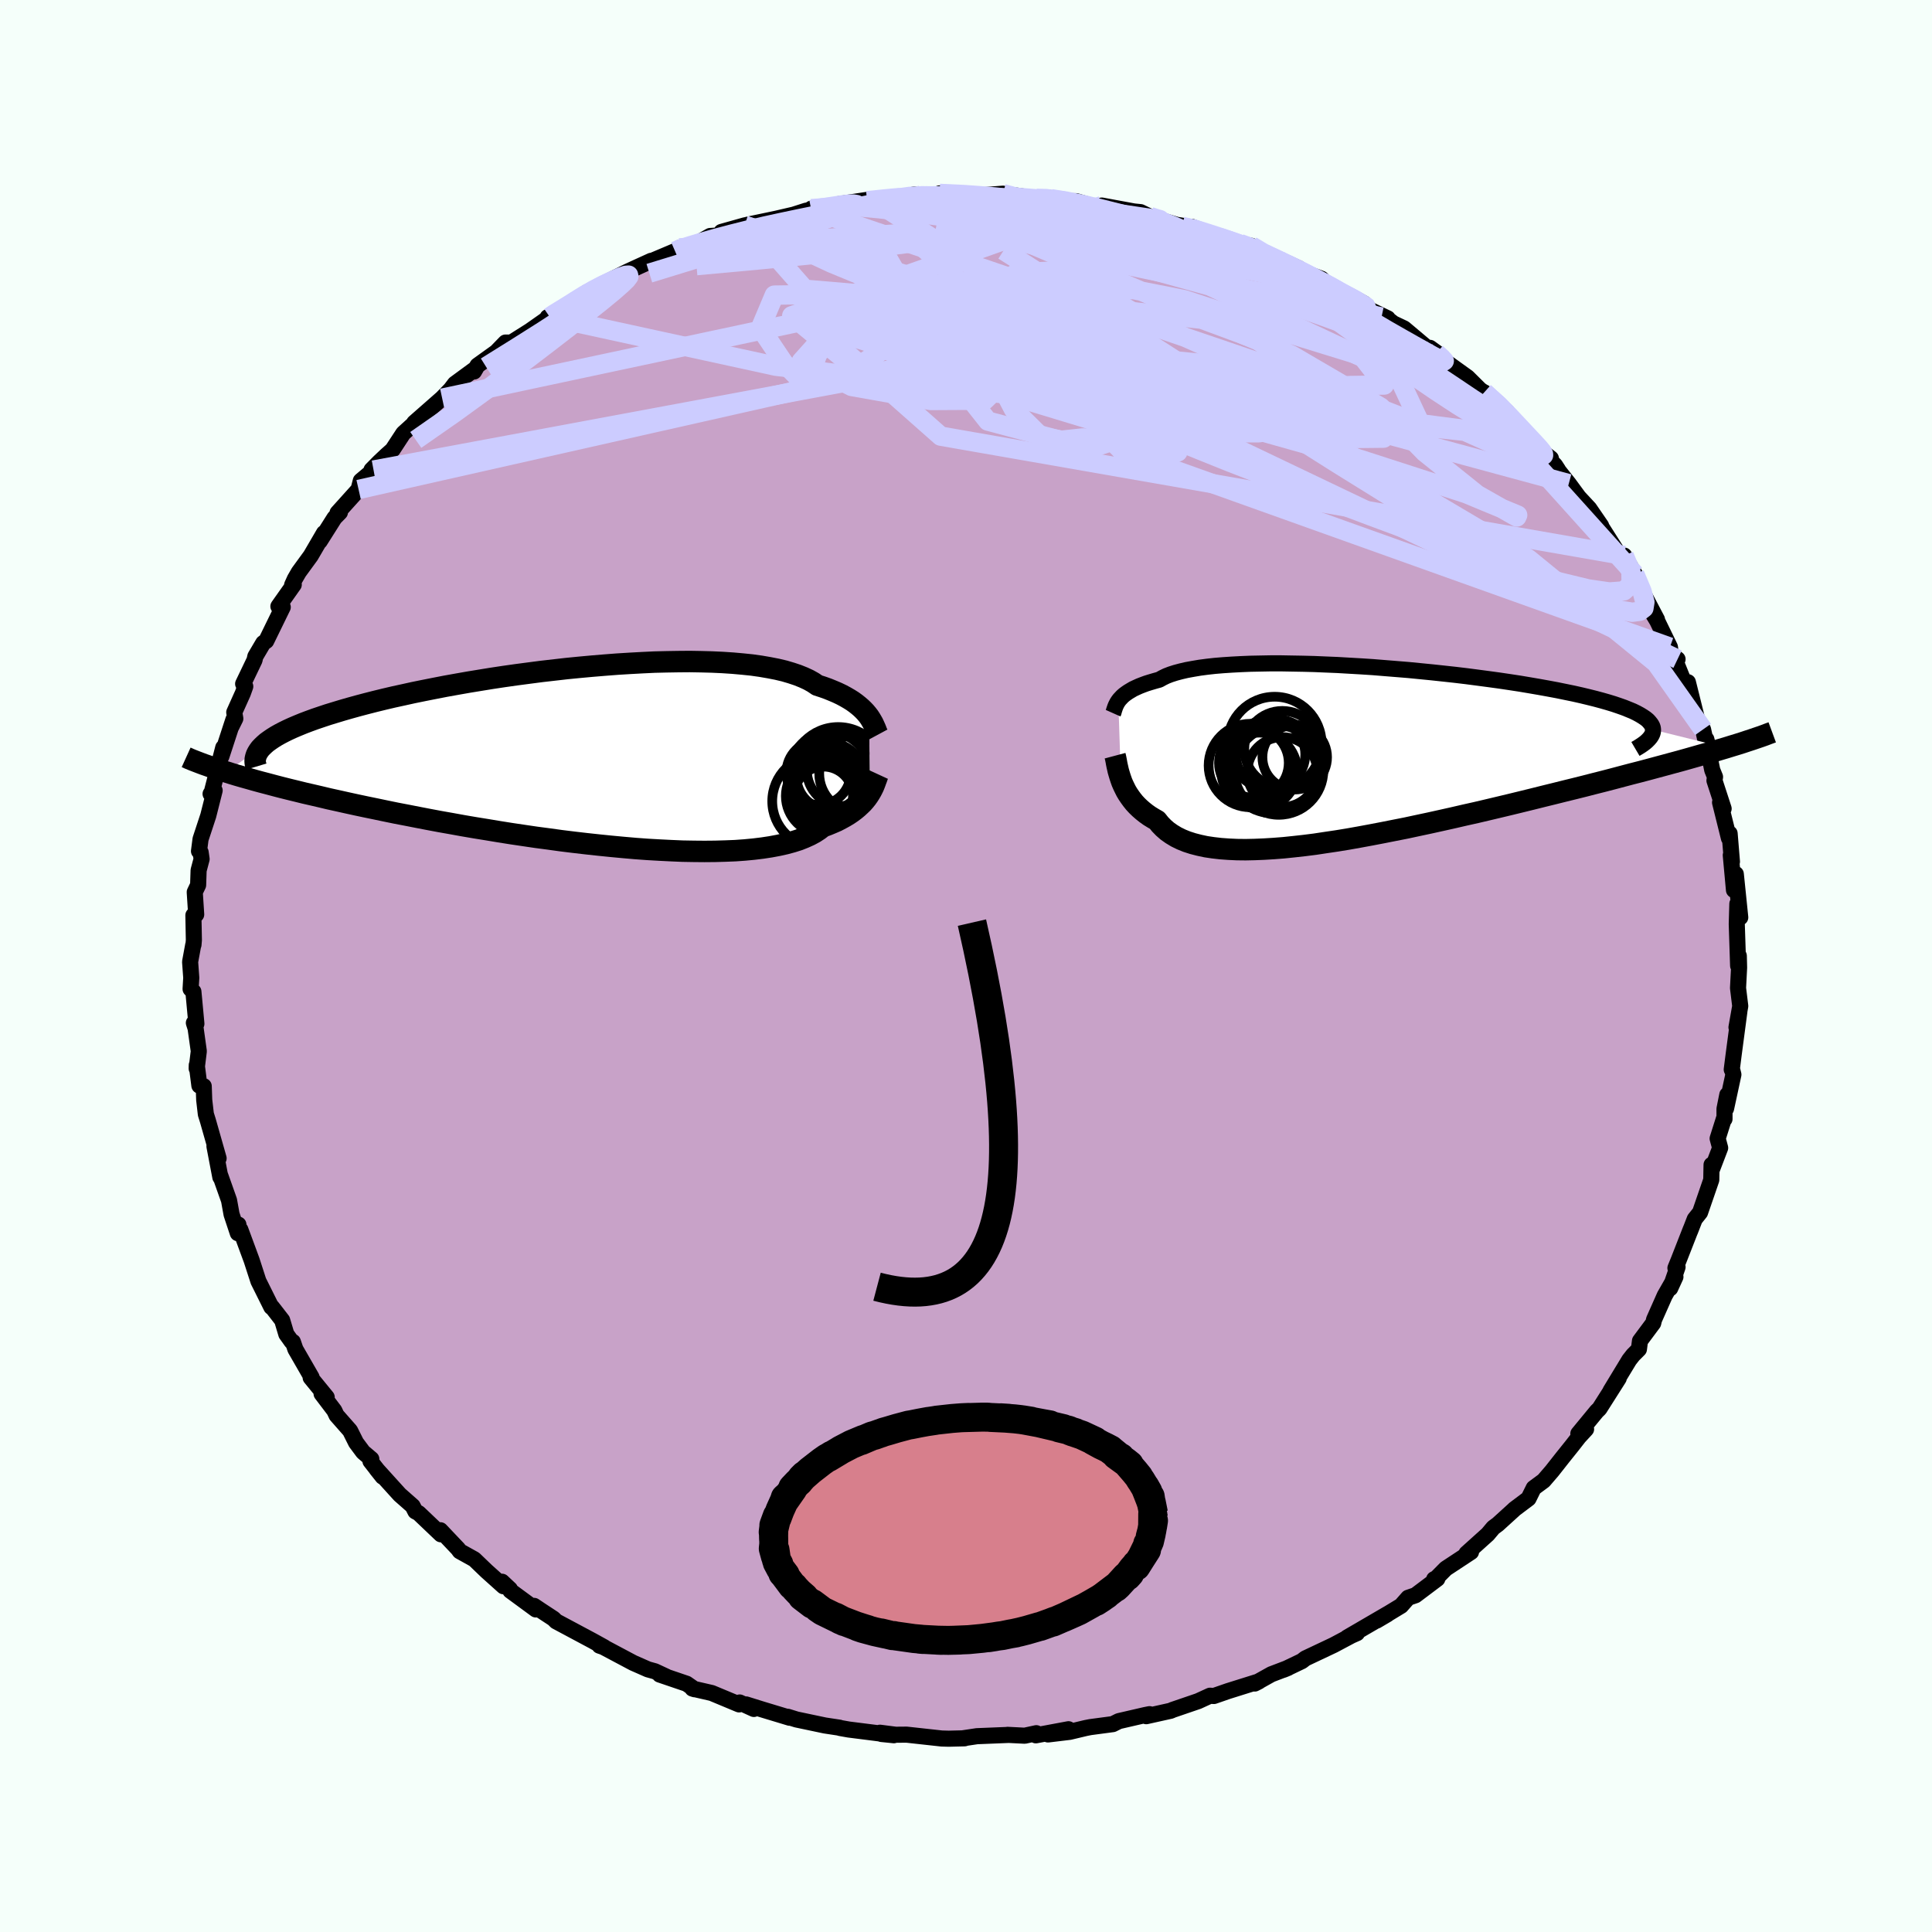 <svg xmlns="http://www.w3.org/2000/svg" width="500" height="500" viewBox="-100 -100 200 200"><defs><clipPath id="c"><path d="m28.98-4.09-.17-.22-.2-.24-.22-.23-.24-.23-.27-.23-.29-.23-.32-.23-.35-.22-.38-.22-.41-.22-.44-.21-.47-.2-.49-.2-.53-.19-.56-.18-.43-.29-.48-.27-.54-.25-.6-.24-.66-.22-.71-.21-.76-.18-.82-.16-.87-.15-.92-.13-.97-.1-1.01-.09-1.06-.07-1.09-.05-1.13-.03-1.16-.02-1.2.01-1.22.02-1.24.03-1.26.06-1.28.07-1.3.08-1.3.1-1.32.11L-1-9.2l-1.32.13-1.31.15-1.31.15-1.3.17-1.29.17-1.27.18-1.26.19-1.23.2-1.22.2-1.19.21-1.17.21-1.13.22-1.11.22-1.08.22-1.04.23-1.01.22-.98.23-.94.23-.9.23-.87.23-.83.23-.8.23-.76.23-.72.22-.69.23-.65.22-.63.23-.58.22-.56.23-.52.22-.48.22-.45.22-.42.22-.39.22-.35.22-.32.22-.29.21-.25.22-.22.21-3.7 2.63.54.17.56.17.59.17.61.17.63.18.66.18.69.18.71.19.73.19.76.19.78.19.81.2.83.19.86.2.88.21.91.2.94.21.96.21.99.21 1.02.21 1.05.22 1.07.22 1.1.21 1.12.22 1.14.22 1.17.22 1.19.21 1.21.22 1.23.21 1.24.2 1.26.21 1.26.2 1.28.19 1.29.19 1.29.17 1.3.18 1.3.16 1.29.15L1 9.2l1.28.13 1.28.12 1.26.11 1.24.09 1.23.07 1.2.06 1.18.05 1.16.02 1.12.01 1.1-.01 1.06-.03 1.02-.04.98-.07.94-.09.9-.11.85-.13.8-.15.76-.17.7-.19.66-.21.6-.24.55-.25.5-.27.44-.29.4-.31.51-.19.48-.2.46-.2.42-.22.4-.22.38-.23.34-.23.32-.24.29-.24.27-.25.25-.24.22-.25.2-.25.17-.24.16-.25"/></clipPath><clipPath id="b"><path d="m-25.06-5.39.12-.16.14-.15.15-.16.18-.16.2-.15.23-.16.25-.15.27-.16.3-.14.33-.15.36-.14.38-.14.42-.13.44-.13.47-.13.34-.19.39-.19.44-.17.5-.16.56-.15.6-.14.66-.12.71-.12.76-.1.81-.09.85-.07.91-.06.94-.05.98-.04 1.02-.02 1.06-.02h1.08l1.12.02 1.14.02 1.17.03 1.18.05 1.21.05 1.21.07 1.22.07 1.24.08 1.23.1 1.24.1 1.23.1 1.22.12 1.22.12 1.21.13 1.19.13 1.17.14 1.15.15 1.13.15 1.1.15 1.08.16 1.05.16 1.01.17.99.17.94.17.91.17.88.18.83.17.8.18.75.18.72.18.67.18.63.18.59.18.56.19.51.18.47.19.44.18.39.19.35.19.31.19.28.19.23.19.18.2.15.19.11.19.07.2.02.19 7.56 1.87-.61.18-.63.19-.66.19-.69.19-.7.2-.74.21-.75.21-.78.21-.81.22-.82.22-.85.23-.87.23-.9.23-.91.24-.94.25-.96.25-.99.25-1.01.26-1.04.26-1.06.26-1.08.27-1.1.27-1.12.28-1.14.28-1.15.28-1.17.28-1.18.28-1.19.28-1.21.27-1.21.28-1.21.27-1.22.27-1.22.26-1.21.26L3.5 8l-1.21.24-1.2.23-1.19.22-1.18.21-1.16.19-1.15.17-1.12.17-1.11.14-1.08.12-1.06.11-1.03.08-.99.06-.97.04-.94.02-.89-.01-.86-.04-.83-.06-.78-.09-.74-.11-.7-.15-.66-.17-.62-.2-.57-.23-.53-.26-.48-.29-.44-.31-.39-.34-.36-.37-.31-.39-.4-.23-.39-.24-.35-.25-.34-.27-.31-.27-.29-.28-.27-.29-.24-.3-.22-.3-.21-.31-.18-.3-.16-.32-.15-.31-.13-.3-.11-.31"/></clipPath><filter id="a"><feTurbulence baseFrequency=".05" numOctaves="3" result="noise" type="noise"/><feDisplacementMap in="SourceGraphic" in2="noise" scale="2"/></filter></defs><rect width="100%" height="100%" x="-100" y="-100" fill="#F5FFFA"/><path fill="#C8A2C8" stroke="#000" stroke-linejoin="round" stroke-width="1.667" d="m80-1.05.03 1.21-.11 2.12.23 1.87-.39 2.2.3-1.65-.6 4.53-.19 1.49.05.04.12.48-.76 3.52.13-1.43-.29 1.46v1.05l-.04-.1-.67 2.12.26.97-.86 2.25-.03-.5-.03 1.56-1.16 3.37-.55.69-.49 1.26.08-.22-1.24 3.17-.35.86.22-.1-.76 2.19.54-1.18-1.11 1.94-1.1 2.48-.09.37-1.37 1.84-.11.86-.6.6-.4.51-1.94 3.2.85-1.3-2 3.15-.27.26-1.91 2.32.8-.46-.74.8-.71.91-.97 1.21-1.11 1.41-.86 1-1.03.76-.54 1.09-1.45 1.09-.09.09-1.64 1.49-.46.34-.58.69-2.21 1.99.48-.16-2.61 1.72-.96.97-.25.13.33-.04-2.26 1.7-.76.26-.73.83-2.54 1.54 1.12-.66.01-.03-4.17 2.43 1.02-.45h-.1l-2.33 1.24-2.92 1.38-.36.28-1.67.8-.28.11.52-.21-1.73.66-1.72.96.43-.22-3.19 1-1.47.51-.4-.03-1.22.56-2.69.92-.13.07-2.56.57.34-.21-.45.09-2.73.63-.62.31-2.33.31-.46.09-1.68.4-2.24.27 2.12-.54-3.38.63.05-.22-1.2.26-1.78-.09.05.01-3.22.13-1.47.22h.19l-1.64.04-.72-.02-3.64-.4-1.13.01-1.63-.21.15.13 1.29.13-4.67-.59-.9-.16-.05-.03-1.52-.23-2.94-.62-.9-.28.19.1-2.91-.88-1.6-.5.81.47-1.47-.67-.06.2-2.83-1.18-2-.46.22.07-.82-.57-2.79-.95.68.21-1.18-.55-.72-.2-1.52-.67-3.35-1.78h-.14l.5.17-1.21-.67-3.78-2.02-.27-.27-1.25-.82-.76-.51.18.37-2.64-1.94-.04-.16-.82-.77.15.47-1.75-1.57-1.27-1.22-1.51-.84-.17-.24-1.83-1.93.05.42-2.3-2.19-.34-.18-.28-.55-1.34-1.18-2.4-2.65.63.79-1.26-1.61.09-.22-.85-.72-.73-.98-.62-1.24-1.4-1.59-.23-.49-1.32-1.74.53.36-1.66-2.03.09-.04-1.67-2.9-.26-.76-.13-.03-.55-.77-.43-1.44-1.04-1.34-.08-.02-1-2.01-.34-.68-.7-2.16-1.17-3.17-.1.34-.1-.86-.06.89-.65-1.96-.26-1.44-.92-2.6.02.2-.61-3.2.43 1.25-1.11-3.9-.21-.67-.17-1.47-.05-1.43-.45-.06-.27-2.12-.01.35.22-1.79-.33-2.36-.18-.57.26.09-.31-3.33-.29-.27.07-1.16-.12-1.65.32-1.74.03-.03.04-.49-.05-2.56.29-.08-.15-2.32.35-.73.05-1.52.31-1.17-.1-.7-.17-.12.16-1.24.8-2.43.66-2.61-.42.35.12-.16 1.19-4.63-.19.91 1.24-3.8-.23.76.43-.87-.11-.65.89-1.98.25-.7-.22-.27 1.18-2.46.08-.37.82-1.39.31-.22 1.71-3.5-.45-.08 1.59-2.25-.17.04.28-.62.41-.71 1.24-1.7 1.37-2.35-.44.85 1.53-2.42.56-.57-.25.05 2.18-2.42.23-.9 1.32-1.11-.21-.02.81-.82.73-.69.63-.56 1.12-1.71 2.3-2.09-1.17.99 2.89-2.54.88-.91.44-.58 2.14-1.57-.16.3.36-.62 1.95-1.4.95-.98.68.01-.37.18 2.22-1.4 2.05-1.44-.22.03 1.8-.92 1.35-.98.95-.7.22.04 1.73-1.05 2.18-1.09.91-.42 1.58-.72-.25.15 2.72-1.15.48-.24-.03-.1 1.71-.39 1.47-.84.94-.06.23-.36 2.42-.68 2.79-.52-2.53.46 3-.63 1.81-.42 1.28-.41.53-.08.01-.13 3.94-.43.86-.2-2 .17 3.45-.52.88.09 1.42-.15 2.09-.42.66.12.35-.06 3.57-.04-1.94-.14 3.63.14.74.04-.08.02 2.27-.17 1.27.38-.79-.32 3 .44 1.32-.07.15.09 1.91.26h.72l1.96.57.7-.12 3.31.61.69.07 1.53.74-1.15-.43 3.35 1 1.69.28-1.12-.12 1.01.05 2.82 1.08 2.6.91-.43-.26 1.18.24.87.77 2.04.64 2.01.92.08.14-.6-.12 2.85 1.06 1 .95.91.43 1.03.37 1.49.82.6.65 1.83.88-.05.03.64.49 1.1.52 2.91 2.45-.23-.44.72.52 1.11 1.05 2.06 1.48 1.3 1.29.66.45-.22-.18 2.34 2-.2.02 1.08 1.23 1.61 1.47 1.07 1.34.99.78.03.29.4.41.32.49-.44-.52 1.54 1.94 1.03 1.4 1.09 1.17 1.23 1.79-.26-.33 1.97 3.1.59.56.74 1.37-.66-1.62 1.1 1.92.85 1.95 1.45 2.75-.53-.77.55.91 1.32 2.72.1.74.69.51-.3-.03 1.04 2.58.33-.17.95 3.82.62 1.07.21.96.13.06.4 1.56-.06.3.27 1.32.29.72-.06.37.95 2.91-.37-.64.92 3.7.07-.49.24 2.92-.12-.67.33 3.61.19-1.66.46 4.49-.3-1.41-.06 2.1.05 1.55.09 2.76.07-1.02.03 1.21" filter="url(#a)"/><path fill="#fff" d="m-25.06-5.39.12-.16.14-.15.15-.16.18-.16.2-.15.23-.16.25-.15.27-.16.3-.14.33-.15.36-.14.38-.14.42-.13.44-.13.47-.13.34-.19.39-.19.44-.17.5-.16.56-.15.6-.14.66-.12.71-.12.76-.1.81-.09.85-.07.91-.06.94-.05.98-.04 1.02-.02 1.06-.02h1.08l1.12.02 1.14.02 1.17.03 1.18.05 1.21.05 1.21.07 1.22.07 1.24.08 1.23.1 1.24.1 1.23.1 1.22.12 1.22.12 1.21.13 1.19.13 1.17.14 1.15.15 1.13.15 1.1.15 1.08.16 1.05.16 1.01.17.99.17.94.17.91.17.88.18.83.17.8.18.75.18.72.18.67.18.63.18.59.18.56.19.51.18.47.19.44.18.39.19.35.19.31.19.28.19.23.19.18.2.15.19.11.19.07.2.02.19 7.56 1.87-.61.18-.63.19-.66.19-.69.19-.7.2-.74.21-.75.21-.78.21-.81.22-.82.22-.85.23-.87.23-.9.23-.91.24-.94.25-.96.25-.99.25-1.01.26-1.04.26-1.06.26-1.08.27-1.1.27-1.12.28-1.14.28-1.15.28-1.17.28-1.18.28-1.19.28-1.21.27-1.21.28-1.21.27-1.22.27-1.22.26-1.21.26L3.5 8l-1.21.24-1.2.23-1.19.22-1.18.21-1.16.19-1.15.17-1.12.17-1.11.14-1.08.12-1.06.11-1.03.08-.99.06-.97.04-.94.02-.89-.01-.86-.04-.83-.06-.78-.09-.74-.11-.7-.15-.66-.17-.62-.2-.57-.23-.53-.26-.48-.29-.44-.31-.39-.34-.36-.37-.31-.39-.4-.23-.39-.24-.35-.25-.34-.27-.31-.27-.29-.28-.27-.29-.24-.3-.22-.3-.21-.31-.18-.3-.16-.32-.15-.31-.13-.3-.11-.31" filter="url(#a)" transform="translate(40.83 -22.04)"/><path fill="#fff" d="m28.98-4.09-.17-.22-.2-.24-.22-.23-.24-.23-.27-.23-.29-.23-.32-.23-.35-.22-.38-.22-.41-.22-.44-.21-.47-.2-.49-.2-.53-.19-.56-.18-.43-.29-.48-.27-.54-.25-.6-.24-.66-.22-.71-.21-.76-.18-.82-.16-.87-.15-.92-.13-.97-.1-1.01-.09-1.06-.07-1.09-.05-1.13-.03-1.16-.02-1.2.01-1.22.02-1.24.03-1.26.06-1.28.07-1.3.08-1.3.1-1.32.11L-1-9.2l-1.32.13-1.31.15-1.31.15-1.3.17-1.29.17-1.27.18-1.26.19-1.23.2-1.22.2-1.19.21-1.17.21-1.13.22-1.11.22-1.08.22-1.04.23-1.01.22-.98.23-.94.23-.9.23-.87.23-.83.23-.8.23-.76.23-.72.22-.69.23-.65.22-.63.23-.58.22-.56.23-.52.22-.48.22-.45.22-.42.22-.39.22-.35.22-.32.22-.29.21-.25.22-.22.21-3.7 2.63.54.17.56.17.59.17.61.17.63.18.66.18.69.18.71.19.73.19.76.19.78.19.81.2.83.19.86.2.88.21.91.2.94.21.96.21.99.21 1.02.21 1.05.22 1.07.22 1.1.21 1.12.22 1.14.22 1.17.22 1.19.21 1.21.22 1.23.21 1.24.2 1.26.21 1.26.2 1.28.19 1.29.19 1.29.17 1.3.18 1.3.16 1.29.15L1 9.2l1.28.13 1.28.12 1.26.11 1.24.09 1.23.07 1.2.06 1.18.05 1.16.02 1.12.01 1.1-.01 1.06-.03 1.02-.04.98-.07.94-.09.9-.11.85-.13.8-.15.76-.17.7-.19.66-.21.6-.24.55-.25.5-.27.44-.29.4-.31.51-.19.48-.2.46-.2.42-.22.4-.22.38-.23.34-.23.32-.24.29-.24.27-.25.25-.24.22-.25.2-.25.17-.24.16-.25" filter="url(#a)" transform="translate(-39.02 -21.72)"/><g fill="none" stroke="#000" transform="translate(40.83 -22.04)"><path stroke-linejoin="round" stroke-width="1.667" d="m-25.6-4.13.04-.09.03-.1.03-.11.04-.12.04-.12.05-.14.06-.14.07-.14.08-.15.1-.15.12-.16.14-.15.15-.16.18-.16.2-.15.23-.16.25-.15.27-.16.3-.14.33-.15.36-.14.38-.14.42-.13.44-.13.47-.13.34-.19.39-.19.44-.17.5-.16.56-.15.6-.14.66-.12.71-.12.76-.1.81-.09.85-.07.91-.06.94-.05.98-.04 1.02-.02 1.06-.02h1.08l1.12.02 1.14.02 1.17.03 1.18.05 1.21.05 1.21.07 1.22.07 1.24.08 1.23.1 1.24.1 1.23.1 1.22.12 1.22.12 1.21.13 1.19.13 1.17.14 1.15.15 1.13.15 1.1.15 1.08.16 1.05.16 1.01.17.99.17.94.17.91.17.88.18.83.17.8.18.75.18.72.18.67.18.63.18.59.18.56.19.51.18.47.19.44.18.39.19.35.19.31.19.28.19.23.19.18.2.15.19.11.19.07.2.02.19-.01.2-.05.2-.09.19-.13.2-.17.2-.2.2-.24.2-.28.2-.31.2-.34.2" filter="url(#a)"/><path stroke-linejoin="round" stroke-width="2.222" d="m-25.4.27.04.15.04.19.04.2.04.23.05.25.06.26.06.27.08.28.09.3.1.3.11.31.13.3.15.31.16.32.18.3.21.31.22.3.24.3.27.29.29.28.31.27.34.27.35.25.39.24.4.23.31.39.36.37.39.34.44.31.48.29.53.26.57.23.62.2.66.17.7.15.74.11.78.09.83.06.86.04.89.01.94-.02.97-.04.99-.06 1.03-.08 1.06-.11 1.08-.12 1.11-.14 1.12-.17 1.15-.17 1.16-.19 1.18-.21 1.19-.22 1.2-.23L3.5 8l1.22-.24 1.21-.26 1.22-.26 1.22-.27 1.21-.27 1.21-.28L12 6.15l1.19-.28 1.18-.28 1.17-.28 1.15-.28 1.14-.28 1.12-.28 1.1-.27 1.08-.27 1.06-.26 1.04-.26 1.01-.26.99-.25.96-.25.94-.25.91-.24.9-.23.87-.23.85-.23.82-.22.81-.22.78-.21.75-.21.74-.21.7-.2.69-.19.66-.19.63-.19.61-.18.58-.18.56-.17.54-.17.51-.17.49-.16.47-.16.44-.15.42-.15.39-.15.38-.14" filter="url(#a)"/><circle cx="-9.044" cy="1.336" r="4.89" clip-path="url(#b)" filter="url(#a)"/><circle cx="-8.084" cy="1.966" r="3.62" clip-path="url(#b)" filter="url(#a)"/><circle cx="-8.084" cy="-.429" r="3.938" clip-path="url(#b)" filter="url(#a)"/><circle cx="-11.029" cy="1.016" r="3.61" clip-path="url(#b)" filter="url(#a)"/><circle cx="-8.879" cy="-.974" r="4.86" clip-path="url(#b)" filter="url(#a)"/><circle cx="-11.394" cy="1.286" r="4.32" clip-path="url(#b)" filter="url(#a)"/><circle cx="-8.449" cy="1.776" r="4.614" clip-path="url(#b)" filter="url(#a)"/><circle cx="-10.484" cy="1.806" r="3.924" clip-path="url(#b)" filter="url(#a)"/><circle cx="-6.799" cy=".426" r="3.346" clip-path="url(#b)" filter="url(#a)"/><circle cx="-9.304" cy=".141" r="3.596" clip-path="url(#b)" filter="url(#a)"/></g><g fill="none" stroke="#000" transform="translate(-39.02 -21.72)"><path stroke-linejoin="round" stroke-width="2.222" d="m29.91-2.23-.07-.13-.06-.14-.06-.16-.07-.18-.08-.18-.09-.2-.1-.21-.12-.21-.13-.22-.15-.23-.17-.22-.2-.24-.22-.23-.24-.23-.27-.23-.29-.23-.32-.23-.35-.22-.38-.22-.41-.22-.44-.21-.47-.2-.49-.2-.53-.19-.56-.18-.43-.29-.48-.27-.54-.25-.6-.24-.66-.22-.71-.21-.76-.18-.82-.16-.87-.15-.92-.13-.97-.1-1.01-.09-1.06-.07-1.09-.05-1.13-.03-1.16-.02-1.2.01-1.22.02-1.24.03-1.26.06-1.28.07-1.3.08-1.3.1-1.32.11L-1-9.2l-1.32.13-1.31.15-1.31.15-1.3.17-1.29.17-1.27.18-1.26.19-1.23.2-1.22.2-1.19.21-1.17.21-1.13.22-1.11.22-1.08.22-1.04.23-1.01.22-.98.23-.94.23-.9.23-.87.23-.83.23-.8.23-.76.23-.72.22-.69.23-.65.22-.63.23-.58.22-.56.23-.52.22-.48.22-.45.22-.42.22-.39.22-.35.22-.32.22-.29.21-.25.22-.22.21-.2.21-.16.22-.13.21-.1.2-.07.21-.05.21-.02.2.01.21.04.2.06.2" filter="url(#a)"/><path stroke-linejoin="round" stroke-width="2.222" d="m29.93 1.88-.06.13-.05.16-.06.17-.07.18-.07.2-.08.21-.09.22-.11.23-.12.23-.14.24-.16.25-.17.24-.2.25-.22.25-.25.24-.27.25-.29.24-.32.24-.34.23-.38.23-.4.22-.42.22-.46.2-.48.2-.51.19-.4.31-.44.29-.5.27-.55.25-.6.24-.66.21-.7.19-.76.17-.8.15-.85.13-.9.11-.94.09-.98.07-1.02.04-1.06.03-1.1.01-1.12-.01-1.16-.02-1.18-.05-1.2-.06-1.23-.07-1.24-.09-1.26-.11-1.28-.12L1 9.2l-1.29-.14-1.29-.15-1.3-.16-1.3-.18-1.29-.17-1.29-.19-1.28-.19-1.26-.2-1.26-.21-1.24-.2-1.23-.21-1.21-.22-1.19-.21-1.17-.22-1.14-.22-1.12-.22-1.1-.21-1.07-.22-1.05-.22-1.02-.21-.99-.21-.96-.21-.94-.21-.91-.2-.88-.21-.86-.2-.83-.19-.81-.2-.78-.19-.76-.19-.73-.19-.71-.19-.69-.18-.66-.18-.63-.18-.61-.17-.59-.17-.56-.17-.54-.17-.52-.16-.49-.16-.47-.16-.44-.16-.43-.15-.4-.15-.39-.15-.36-.14-.34-.14-.33-.15" filter="url(#a)"/><circle cx="25.792" cy="1.862" r="4.88" clip-path="url(#c)" filter="url(#a)"/><circle cx="26.257" cy="1.447" r="3.71" clip-path="url(#c)" filter="url(#a)"/><circle cx="23.752" cy="4.662" r="4.79" clip-path="url(#c)" filter="url(#a)"/><circle cx="24.757" cy="2.847" r="3.588" clip-path="url(#c)" filter="url(#a)"/><circle cx="27.872" cy="1.787" r="4.046" clip-path="url(#c)" filter="url(#a)"/><circle cx="23.757" cy="1.717" r="3.328" clip-path="url(#c)" filter="url(#a)"/><circle cx="24.922" cy="2.082" r="3.456" clip-path="url(#c)" filter="url(#a)"/><circle cx="24.267" cy="4.132" r="3.054" clip-path="url(#c)" filter="url(#a)"/><circle cx="24.297" cy="4.122" r="3.928" clip-path="url(#c)" filter="url(#a)"/><circle cx="24.917" cy="1.617" r="4.104" clip-path="url(#c)" filter="url(#a)"/></g><g fill="none" stroke="#CCF" stroke-linejoin="round" stroke-width="2"><path d="m69.23-40.57.75 1.77.3 1.13-.1.62-.44.33-.77.1-1.13-.19-1.51-.48-1.9-.73-2.3-.96-2.7-1.2-3.16-1.51-3.63-1.88-4.15-2.33-4.68-2.78-5.22-3.24-5.78-3.65-6.34-4.05-6.92-4.44-7.5-4.82-8.16-5.19" filter="url(#a)"/><path d="m68.13-42.49.71 1.7.01 1.29-.75.67-1.5.11-2.21-.32-2.93-.71-3.68-1.11-4.46-1.53-5.28-1.91-6.11-2.27-6.94-2.61-7.82-3.03-8.76-3.53-9.78-4.09-10.85-4.67-11.75-5.22m-27.54 1.64 1.11-.79.93-.59.95-.54 1-.52.95-.45.78-.34.56-.19.3-.02.03.14-.24.32-.53.51-.82.72-1.15.95-1.49 1.19-1.87 1.48-2.29 1.77-2.74 2.09-3.21 2.4-3.66 2.66-4.06 2.83m49.5-24.98 1.61-.23 1.32-.05 1.39-.01 1.46.02 1.51.03 1.51.06 1.47.06 1.4.06 1.3.06 1.19.05 1.03.05.87.04.67.03.45.02.22.01h-.03l-.32-.02-.65-.04-.99-.07-1.38-.11-1.96-.15M19.6-77.3l.35.1 1.6.62 1.82.82 1.96.97 2.2 1.15 2.44 1.3 2.56 1.38 2.57 1.43 2.56 1.46 2.55 1.5 2.55 1.55 2.55 1.6 2.49 1.62 2.4 1.59 2.25 1.51 2 1.29 1.54.9" filter="url(#a)"/><path d="m3.83-79.95 1.01.27 1.47.33 2.03.46 2.38.58 2.58.69 2.75.77 2.88.84 2.98.88 3.02.9 2.98.91 2.81.89 2.52.83 2.14.7 1.82.58" filter="url(#a)"/><path d="m22.37-76.57 1.5.36 1.76.56 1.45.48 1.09.39.86.34.7.32.52.29.28.23-.02.15-.33.07h-.63l-.94-.09-1.28-.18-1.64-.29-2.07-.42-2.52-.55-2.99-.69-3.48-.85-3.99-1-4.48-1.12m47.5 19.19 1.52 1.37.97.99.93.98.9.96.76.81.56.61.34.41.14.24.01.13-.1.05h-.2l-.31-.08-.47-.21-.69-.4-.95-.64-1.23-.91-1.54-1.22-1.86-1.54-2.2-1.88-2.58-2.19-2.94-2.45-3.29-2.73" filter="url(#a)"/><path d="m-4.71-79.74 1.16.02 1.62.15 1.78.29 1.95.42 2.12.52 2.26.61 2.39.69 2.55.79 2.69.88 2.82.95 2.9 1.02 2.96 1.05 2.98 1.06 2.96 1.04 2.93 1.02 2.88 1.01 2.79.98 2.66.97 2.46.93 2.19.82 1.86.61 1.44.32" filter="url(#a)"/><path d="m-16.01-78.4 2.85-.23 2 .04 2.18.2 2.75.33 3.31.41 3.68.5 3.91.58 4.07.66 4.2.74 4.27.8 4.3.83 4.26.82 4.13.81 3.98.84" filter="url(#a)"/><path d="m-30.12-74 .51-.22.92-.3 1.3-.39 1.51-.43 1.63-.43 1.71-.43 1.74-.41 1.74-.38 1.71-.36 1.67-.34 1.6-.33 1.53-.3 1.4-.28 1.25-.24 1.07-.21.86-.18.64-.14.4-.1.15-.06-.15-.01-.54.04-1.04.1-1.73.18m38.61 4.43 1.17.43 1.44.68 1.55.74 1.45.71 1.29.65 1.19.61 1.12.59 1.03.55.88.46.62.33.29.15-.08-.05-.52-.27-1.05-.57-1.78-.97m-80.06 3.56.42-.29 1.01-.62 1.08-.67 1.01-.61.96-.55.9-.48.76-.36.55-.22.26-.04-.06.14-.39.34-.72.52-1.07.73-1.43.95-1.8 1.19-2.2 1.43-2.66 1.68-3.22 2.01m73.18-14.41-.14.08 1.22.5 1.77.72 1.84.8 1.79.82 1.75.88 1.78.94 1.8.99 1.78 1.03 1.74 1.02 1.68 1 1.6.96 1.51.89 1.4.8 1.27.72 1.11.62.93.52.7.37.42.2.07-.05-.29-.32-.54-.49" filter="url(#a)"/><path d="m26.2-75.44 1.65.55 1.04.36 1.09.43 1.23.54 1.27.58 1.2.57 1.08.52.96.48.85.44.73.38.58.32.38.22.17.1-.1-.01-.41-.16-.73-.32-1.07-.47-1.38-.61-1.71-.75-2.19-.96-3.08-1.36m-43.78-3.68.98-.19 1.34-.2.93-.14.62-.07.47-.01.34.05.09.13-.24.21-.66.32-1.13.44-1.63.56-2.18.7-2.76.85-3.45 1.03-4.27 1.27-5.21 1.6" filter="url(#a)"/><path d="m8.78-79.43 1.65.26 1.74.36 2.02.48 2.25.57 2.33.62 2.26.66 2.11.66 1.96.63 1.79.58 1.59.49 1.34.4 1.13.32 1.04.3.79.21" filter="url(#a)"/><path d="m29.55-74.55 1.22.73 1.48.7 1.31.62 1.14.57 1.1.57 1.1.59 1.09.58 1.02.56.9.48.71.4.5.29.26.17-.01.03-.26-.1-.52-.24-.79-.38-1.08-.56-1.49-.77-2.03-1.06-2.65-1.39m-35.28-7.22 2.57.12 1.66.12 1.52.13 1.58.17 1.69.2 1.75.23 1.79.25 1.78.24 1.71.25 1.6.25 1.46.22 1.27.19 1.06.16.82.12.48.07.06-.01-.39-.11-.61-.2m34.59 18.2 1.49 1.35.9.92.81.89.73.82.54.64.28.41v.17l-.25-.03-.46-.18-.62-.28-.78-.36-.96-.47-1.19-.62-1.46-.84-1.79-1.1-2.18-1.43-2.63-1.79-3.08-2.19-3.5-2.54-3.82-2.79-4.19-3.03" filter="url(#a)"/><path d="M7.31-79.45h.94l.76.1.74.16.67.21.52.26.29.28-.04.31-.47.34-.95.35-1.43.38-1.91.4-2.39.42-2.87.45-3.35.47-3.85.52-4.42.55-5.1.57-5.82.58-6.53.6" filter="url(#a)"/><path d="m37.8-70.19.79.38.59.38.27.34-.15.24-.65.09-1.16-.05-1.67-.17-2.2-.29-2.79-.44-3.47-.63-4.23-.85-5.05-1.05-5.92-1.26-6.95-1.52-8.23-1.82" filter="url(#a)"/><path d="m7.31-79.45 1.13.07 1.34.29 1.7.47 2.03.61 2.29.72 2.45.8 2.51.86 2.5.91 2.44.94 2.38.94 2.3.94 2.2.89 2.09.83 1.97.76 1.84.71 1.67.63 1.37.49.93.28.57.12m-86.11 0 23.4 5.1 35.5 4.31 20.16 1.67 6.69-.12.29-.45-2.14-.74-3.27-1.74-3.6-2.76-3.79-2.9-5.75-2.13-10.69-1.18-15.86-.69-14.54-1.24-3.18-3.62.23-3.68" filter="url(#a)"/><path d="m-27.96-74.73 5.45-.34 4.72.51 3.86 1.8 5.49 2.27 6.69 2.31 7.02 2.21 6.18 1.81 3.87.94 1.07-.04-.35-.49.49-.1 2.65.87L24-60.91l7.35 3.61 11.48 6.04 15.38 9.1 13.23 10.8 4.86 6.87" filter="url(#a)"/><path d="M62.4-49.93 22.64-60.71l-15.59-.2-12.18-2.24-7.8-3.6-2.87-2.3 1.88-.2 5.66 1.11L-.7-66.6l7.72 1.84 7.07 2.26 5 1.93-1.05-.32-11.13-3.64-20.23-2.97-40.91 8.72" filter="url(#a)"/><path d="M68.13-42.49-2.62-54.85l-11.9-10.52 4.67-3.94 7.79.54 6.29 1.96 3.12 1.55-.04.73-1.58.38-.54.81 2.36 1.75 5.11 2.64 5.69 2.84 3.56 2.12.02.78-2.87-.42-3.82-.77-3.13-.27-2.22.24-2.17-.42-2.8-2.77-3.07-5.87-2.59-7.43-5.29-4.94-23.64 1.52" filter="url(#a)"/><path d="m-9.76-79.38 13.88 8.92-7.1 7.42 5.24 6.63 10.6 2.82 5.46-1.71-1.48-4.19-4.55-4-3.91-2.48-2.4-1.36-1.96-1.28-2.22-1.56-1.42-.86 1.28 1.67 4.24 5.62 10.27 10.46 56.7 20.27" filter="url(#a)"/><path d="m-29.64-74.24 21.28.51 2.28 3.93-7.97 3.85-3 3.35 5.22 2.61 8.19 1.45 5.59-.03 1.56-1.51-.52-2.47-.14-2.42 1.68-1.17 4.42 1.01 8.12 3.01 11.7 3.5 12.73 2.2 10.14 1.07 7.18 3.22 10.41 11.56" filter="url(#a)"/><path d="m14.07-78.72-32.11 11.41 8.21 6.8 14.64.81 5.33-2.85-2.25-3.58-3.44-2.83-.91-1.84 1.81-.98 3.04-.13 2.92.76 2.91 1.68 4.67 2.7 8.51 3.78 11.21 4.15 6.22 1.91-12.39-4.83-48.46-16.51" filter="url(#a)"/><path d="m-62.88-49.33 56.96-12.84 10.99-2.92-4.15 2-6.36 2.49-3.74.81-1.31-1.07.2-1.82 1.7-1.09 3.51.54 5.1 2.04 6.27 2.64 7.29 2.21 8.28 1.15 8.46-.01 6.59-.98 2.23-1.71-3.48-2.14-7.78-2.01-7.58-.74-5.65-.06-37.55-13.83" filter="url(#a)"/><path d="m58.49-54.66-62.68-8.1-9.5-2.94 13.46 1.33 19.12 2.73 15.75 2.7 8.53 1.99-.38.48-9.38-1.63-15.61-3.34-15.39-3.59-6.65-1.87 8.36 1.58 21.96 5.56 21.82 5.49-6.67-14.3" filter="url(#a)"/><path d="m-7.46-79.44 32.69 9.05 15.88 7.43 2.19 2.82-3.58.05-1.92.15 1.88 1.51 3.08 2.23.46 1.56-3.75.04-6.25-1.37-5.05-1.95-.87-1.45 3.48-.07 4.8 1.39.61 1.45-11.64-1.17-33.17-3.38-52.71 9.81" filter="url(#a)"/><path d="m-22.9-76.67 28.87 8.85 14.16 5.98-1.33-1.83-7.81-3.95-8.96-2.4-8 .36-6.02 2.7-3.34 3.57-.98 2.62-.55.4-1.99-2.05-2.43-3.62 1.44-3.41 9.87-.13 23.38 9.04 60.25 28.78" filter="url(#a)"/><path d="m-5.37-79.86 39.1 16.63 9.19 5.37 4.55 4.68 5.46 4.38 4.09 2.32.09-.2-5.35-2.22-10.91-3.53-14.68-4.13-14.64-4.06-9.99-3.45-2.41-2.65 4.48-1.89 7.4-1.16 6.32-.25 5.26 1.04 8.84 2.89 13.99 4.31 3.33-1.69" filter="url(#a)"/></g><path fill="none" stroke="#000" stroke-linejoin="round" stroke-width="3" d="M-9.21 33.2Q10.44 38.4.615-4.492" filter="url(#a)"/><path fill="#D77F8C" stroke="#000" stroke-linejoin="round" stroke-width="3" d="m19.4 57.14-.07-.43-.01 1.28.09-.57-.18 1.06-.16.6.11-.33-.19.81-.18.26-.02.12.13-.21-.73 1.49.5-.78-.59.92-.49.78.02-.19.02.01-.41.46-.55.75.27-.3-.4.34-.84.92-.23.21.19-.18-1.65 1.25-.57.37 1.07-.72-.57.39-.93.54-1.34.75-.55.25 1.05-.54-2.09 1 1.13-.5-2.23.97.17-.1-.34.13.51-.18-1.66.6-.08.01-1.31.38-.71.18-.59.13.19-.03-.58.1-.82.17-.4.05-1.03.17.7-.11-1.36.18-1.36.13-.18.01-1.48.06.73-.02-1.19.03h-.09L-3 69.79l.45.02-2.24-.12.36.03-.18-.03-.79-.07-2.12-.3.05-.01-.16.01-1.15-.28.45.12-1.14-.25-1.25-.34-.49-.17 1.05.3-.37-.11-.87-.28-1.62-.62-.49-.29.9.47-.58-.28-1.66-.81-.48-.33.45.31-1.02-.76.08.08-.08-.01-1.06-.81.22.07-.55-.48-.38-.4-.17-.21-.15-.11-.46-.62-.4-.53-.12-.12.27.19-.49-.65-.35-.66.17.19-.25-.45-.15-1.03.04.67-.22-.81.05-.48-.01-.82-.02-.13.01.45.03-1.28-.07.56.34-1.41-.27.69.35-.95-.02.21.31-.82.46-1.02.07-.24.27-.24-.34.54.86-1.23-.01-.11.52-.55.15-.12-.1.09.65-.73-.29.29.94-.82-.1.08 1.25-.97.53-.37.19-.1.3-.19-.35.24 1.15-.69.14-.09.94-.49.15-.08 1.24-.52-.22.12 1.1-.47.33-.09.53-.19.05-.01.31-.12.43-.12.94-.28 1.2-.32.31-.05.85-.17.93-.17-.09.02.8-.12.08-.02 1.63-.18.89-.07.84-.04-.68.03 2.14-.06h.43-.59l.8.01.1.02 1.92.09-.78-.05 1.41.11.62.07 1.1.17-.87-.14 2.14.4.67.12-1.03-.18 2.42.57-.47-.08 1.04.25.39.18.28.06-.54-.16 1.22.42 1.33.62-.19-.06.84.46.48.23.48.25.09.1.03.01.76.62.18.09-.43-.24.99.72.36.29-.22-.17.77.89.42.52.06.12.14.22.02.01.72 1.19-.3-.53.27.67.35.9-.08-.55.08.58.03.02.23 1.15" filter="url(#a)"/></svg>